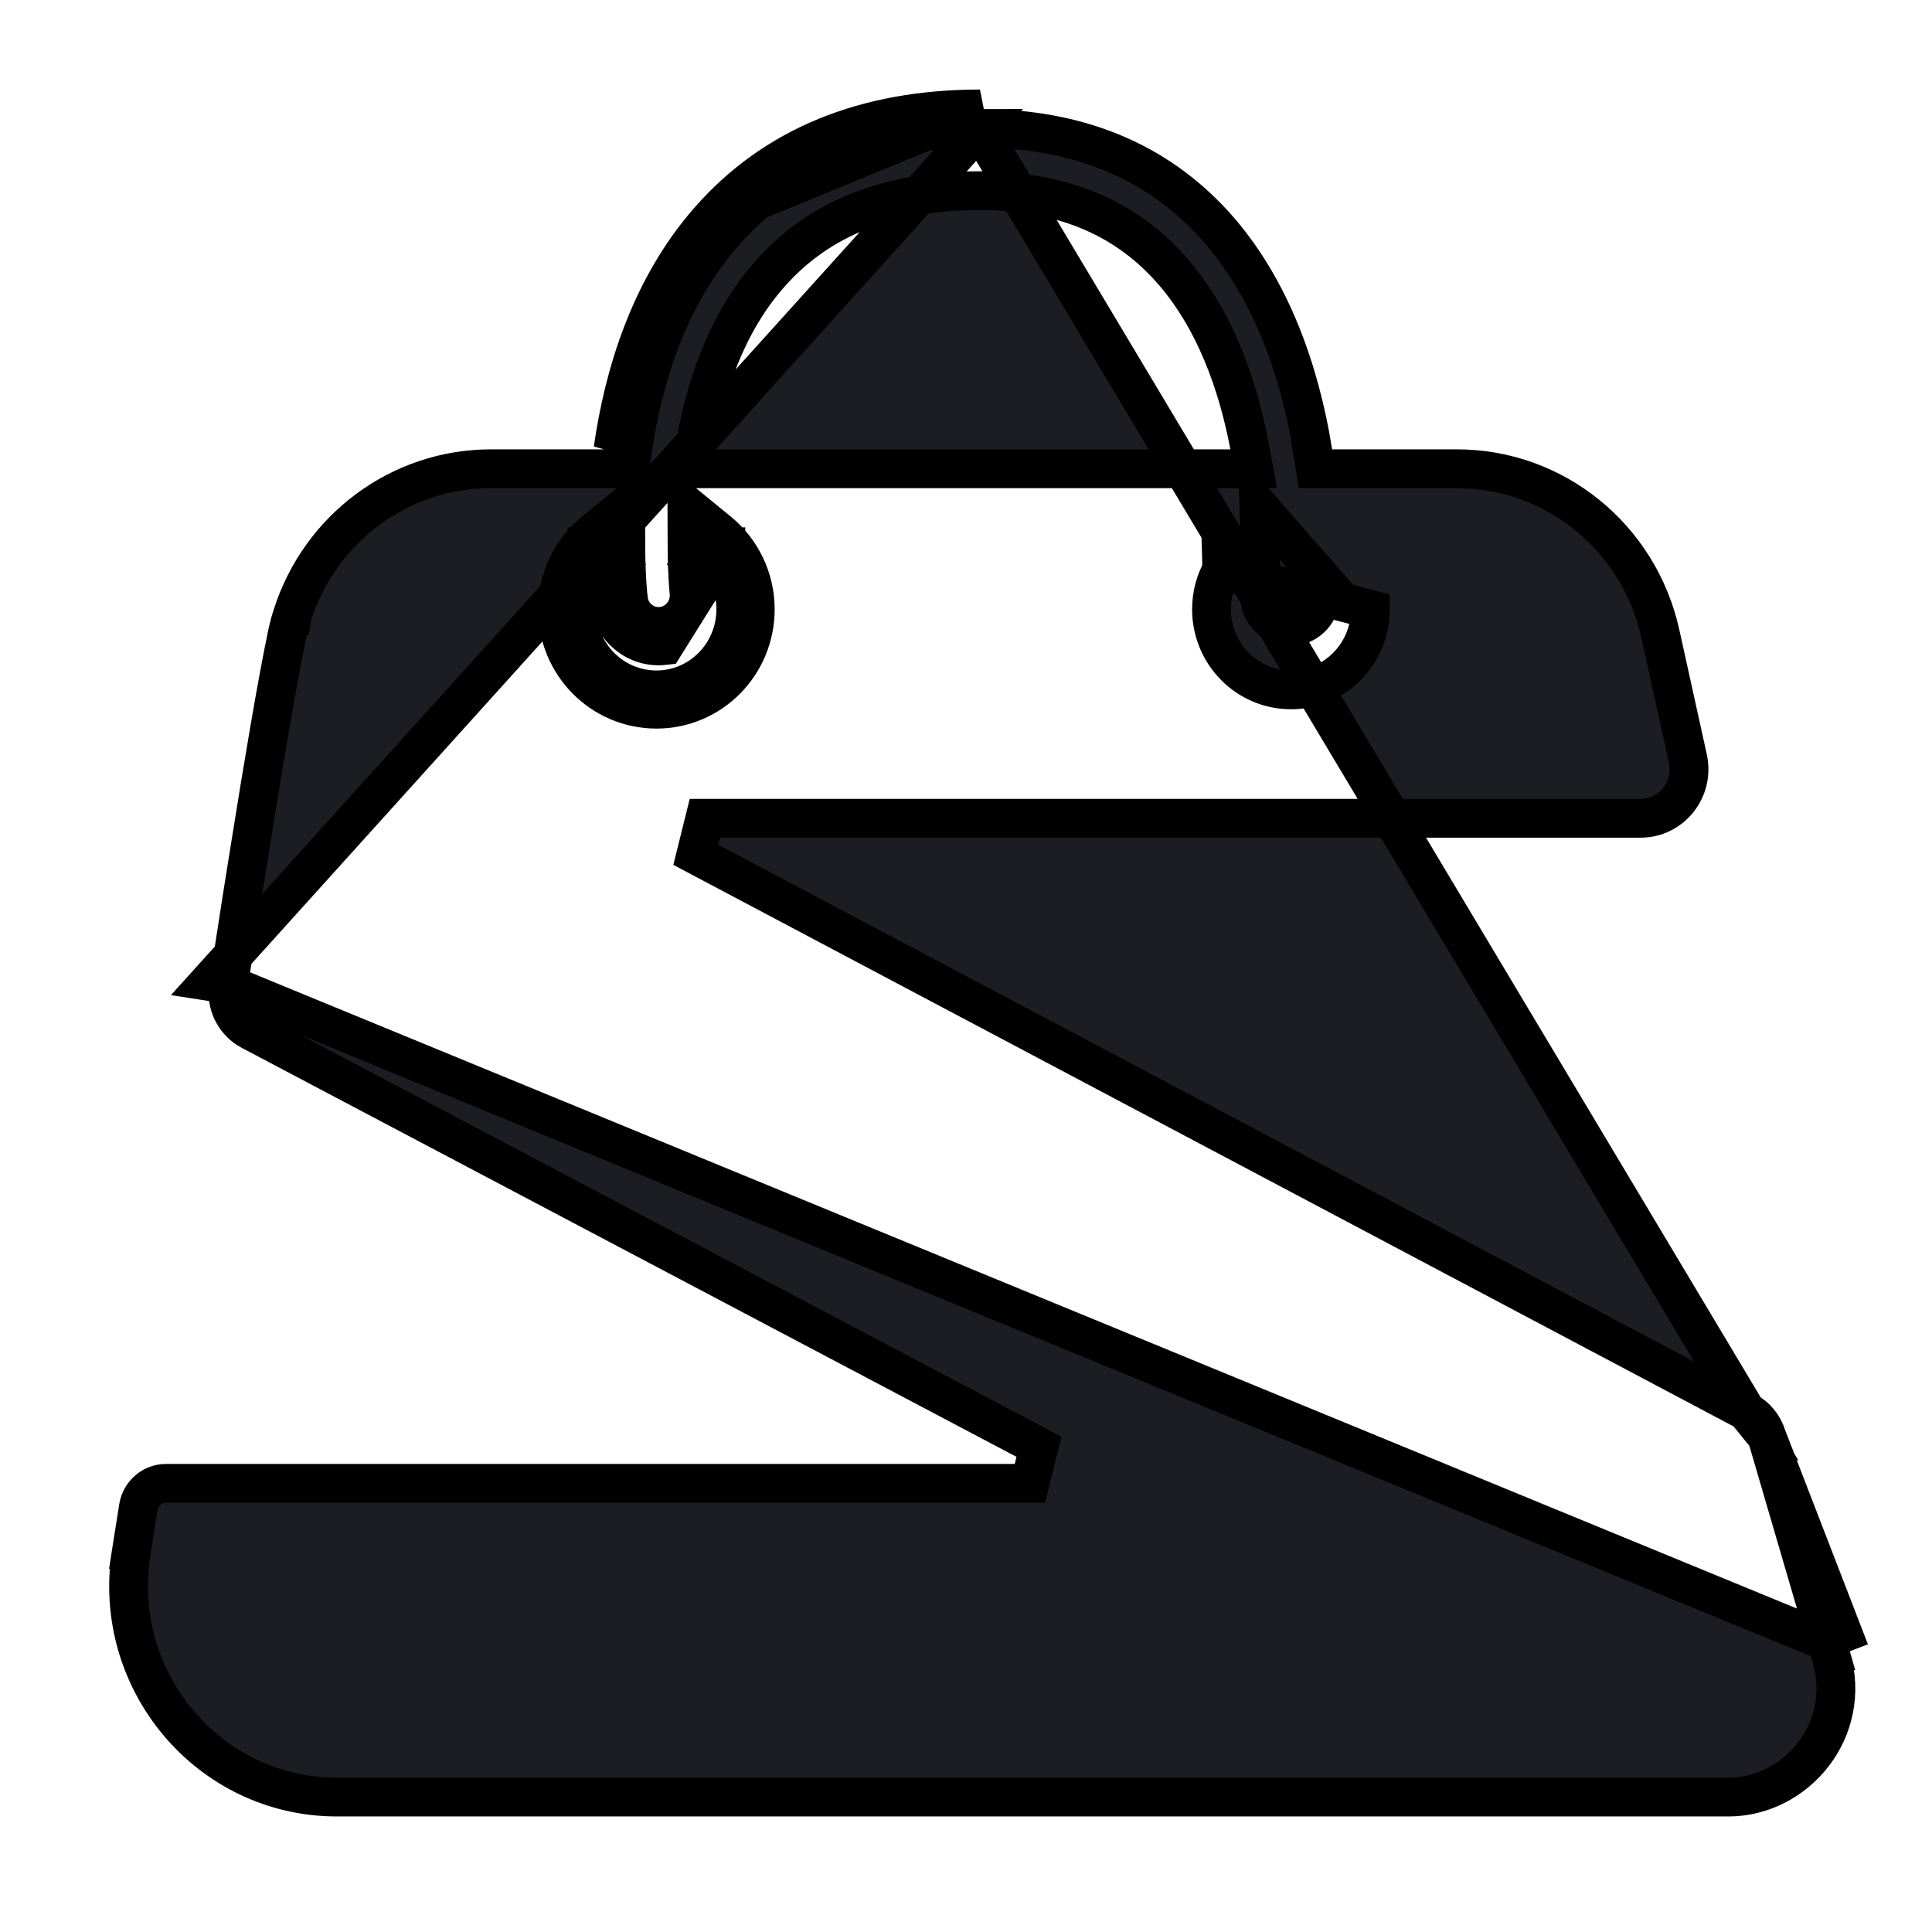 <svg width="13" height="13" viewBox="0 0 13 13" fill="none" xmlns="http://www.w3.org/2000/svg">
<path d="M11.889 9.667L11.889 9.667C11.867 9.593 11.817 9.532 11.751 9.497L11.889 9.667ZM11.889 9.667L12.322 11.147L12.447 11.111M11.889 9.667L12.447 11.111M1.409 6.604L1.538 6.624L1.538 6.624L1.538 6.624L1.538 6.623L1.539 6.619L1.541 6.604L1.55 6.548L1.582 6.341C1.608 6.167 1.646 5.93 1.687 5.675C1.769 5.162 1.866 4.582 1.927 4.296L1.927 4.296L1.927 4.294C1.937 4.244 1.949 4.195 1.964 4.147L1.966 4.142L1.967 4.142L1.968 4.136C2.154 3.557 2.689 3.154 3.304 3.154H4.125H4.238L4.254 3.042C4.323 2.557 4.492 1.999 4.871 1.567L4.871 1.567C5.277 1.104 5.85 0.864 6.59 0.864L1.409 6.604ZM1.409 6.604L1.538 6.624M1.409 6.604L1.538 6.624M4.773 1.481C5.208 0.985 5.819 0.734 6.59 0.733H6.591H6.592H6.593H6.594L4.773 1.481ZM4.773 1.481C4.37 1.939 4.196 2.526 4.125 3.023L4.773 1.481ZM12.447 11.111L12.322 11.147C12.468 11.645 12.083 12.09 11.634 12.092L11.628 12.092H2.267C1.406 12.092 0.747 11.312 0.883 10.447L0.754 10.427L0.883 10.447L0.931 10.143C0.946 10.048 1.026 9.981 1.117 9.981H6.93L6.991 9.735L1.687 6.935C1.687 6.935 1.687 6.935 1.687 6.935C1.577 6.877 1.516 6.752 1.538 6.627L1.538 6.624M12.447 11.111L1.538 6.624M4.098 4.046L4.228 4.031C4.226 4.016 4.212 3.883 4.211 3.679L4.21 3.404L3.998 3.578C3.847 3.701 3.751 3.89 3.751 4.1C3.751 4.47 4.048 4.772 4.417 4.772C4.786 4.772 5.082 4.47 5.082 4.1C5.082 3.89 4.986 3.702 4.836 3.578L4.622 3.403L4.623 3.68C4.623 3.856 4.635 3.972 4.636 3.982C4.649 4.099 4.566 4.201 4.455 4.214L4.455 4.214C4.344 4.227 4.241 4.147 4.228 4.031L4.098 4.046ZM4.098 4.046C4.12 4.232 4.286 4.365 4.47 4.344L4.759 3.882C4.735 3.843 4.705 3.809 4.67 3.78L4.753 3.679L4.884 3.679C4.884 3.744 4.886 3.8 4.888 3.844C4.928 3.92 4.951 4.007 4.951 4.1C4.951 4.399 4.712 4.642 4.417 4.642C4.121 4.642 3.882 4.399 3.882 4.1C3.882 4.002 3.908 3.91 3.953 3.83C3.951 3.785 3.95 3.735 3.95 3.679L4.08 3.679L4.163 3.78C4.133 3.804 4.107 3.833 4.085 3.865C4.09 3.969 4.097 4.033 4.098 4.046ZM4.682 5.752L11.751 9.496L6.59 0.864H6.59H6.59H6.59H6.59H6.59H6.59H6.59H6.59H6.59H6.59H6.59H6.59H6.59H6.59H6.59H6.59H6.59H6.59H6.59H6.59H6.59H6.59H6.59H6.59H6.59H6.59H6.59H6.59H6.59H6.59H6.59H6.59H6.59H6.59H6.59H6.59H6.59H6.59H6.59H6.59H6.59H6.59H6.59H6.59H6.59H6.59H6.59H6.59H6.59H6.59H6.59H6.59H6.59H6.59H6.59H6.59H6.59H6.59H6.59H6.59H6.59H6.59H6.59H6.59H6.59H6.59H6.59H6.59H6.59H6.59H6.59H6.59H6.59H6.59H6.59H6.59H6.59H6.59H6.59H6.59H6.59H6.59H6.59H6.59H6.59H6.59H6.59H6.59H6.59H6.59H6.59H6.59H6.59H6.59H6.59H6.59H6.59H6.59H6.59H6.59H6.59H6.59H6.59H6.59H6.59H6.59H6.59H6.59H6.59H6.59H6.59H6.59H6.59H6.59H6.59H6.59H6.59H6.59H6.59H6.59H6.59H6.59H6.59H6.59H6.59H6.59H6.59H6.59H6.59H6.59H6.59H6.59H6.59H6.59H6.59H6.59H6.59H6.59H6.59H6.59H6.59H6.59H6.59H6.59H6.59H6.59H6.59H6.59H6.59H6.59H6.59H6.59H6.59H6.591H6.591H6.591H6.591H6.591H6.591H6.591H6.591H6.591H6.591H6.591H6.591H6.591H6.591H6.591H6.591H6.591H6.591H6.591H6.591H6.591H6.591H6.591H6.591H6.591H6.591H6.591H6.591H6.591H6.591H6.591H6.591H6.591H6.591H6.591H6.591H6.591H6.591H6.591H6.591H6.591H6.591H6.591H6.591H6.591H6.591H6.591H6.591H6.591H6.591H6.591H6.591H6.591H6.591H6.591H6.591H6.591H6.591H6.591H6.591H6.591H6.591H6.591H6.591H6.591H6.591H6.591H6.591H6.591H6.591H6.591H6.591H6.591H6.591H6.591H6.591H6.591H6.591H6.591H6.591H6.591H6.591H6.591H6.591H6.591H6.591H6.591H6.591H6.591H6.591H6.591H6.591H6.591H6.591H6.591H6.591H6.591H6.591H6.591H6.591H6.591H6.591H6.591H6.591H6.591H6.591H6.591H6.591H6.591H6.591H6.591H6.591H6.591H6.591H6.591H6.591H6.591H6.591H6.591H6.591H6.591H6.591H6.591H6.591H6.591H6.591H6.591H6.591H6.591H6.591H6.591H6.591H6.591H6.591H6.591H6.591H6.591H6.591H6.591H6.591H6.591H6.591H6.591H6.591H6.591H6.591H6.591H6.591H6.591H6.591H6.591H6.591H6.591H6.591H6.591H6.591H6.591H6.591H6.591H6.591H6.591H6.591H6.591H6.591H6.591H6.591H6.591H6.591H6.591H6.591H6.591H6.591H6.591H6.591H6.591H6.592H6.592H6.592H6.592H6.592H6.592H6.592H6.592H6.592H6.592H6.592H6.592H6.592H6.592H6.592H6.592H6.592H6.592H6.592H6.592H6.592H6.592H6.592H6.592H6.592H6.592H6.592H6.592H6.592H6.592H6.592H6.592H6.592H6.592H6.592H6.592H6.592H6.592H6.592H6.592H6.592H6.592H6.592H6.592H6.592H6.592H6.592H6.592H6.592H6.592H6.592H6.592H6.592H6.592H6.592H6.592H6.592H6.592H6.592H6.592H6.592H6.592H6.592H6.592H6.592H6.592H6.592H6.592H6.592H6.592H6.592H6.592H6.592H6.592H6.592H6.592H6.592H6.592H6.592H6.592H6.592H6.592H6.592H6.592H6.592H6.592H6.592H6.592H6.592H6.592H6.592H6.592H6.592H6.592H6.592H6.592H6.592H6.592H6.592H6.592H6.592H6.592H6.592H6.592H6.592H6.592H6.592H6.592H6.592H6.592H6.592H6.592H6.592H6.592H6.592H6.592H6.592H6.592H6.592H6.592H6.592H6.592H6.592H6.592H6.592H6.592H6.592H6.592H6.592H6.592H6.592H6.592H6.592H6.592H6.592H6.592H6.592H6.592H6.592H6.592H6.592H6.592H6.592H6.592H6.592H6.592H6.592H6.592H6.592H6.592H6.592H6.592H6.592H6.592H6.592H6.592H6.592H6.592H6.592H6.592H6.592H6.592H6.592H6.592H6.592H6.592H6.592H6.592H6.592H6.592H6.592H6.592H6.592H6.592H6.592H6.592H6.592H6.592H6.592H6.592H6.592H6.592H6.592H6.592H6.592H6.592H6.592H6.592H6.592H6.592H6.592H6.592H6.592H6.592H6.592H6.592H6.592H6.592H6.592H6.592H6.593H6.593H6.593H6.593H6.593H6.593H6.593H6.593H6.593H6.593H6.593H6.593H6.593H6.593H6.593H6.593H6.593H6.593H6.593H6.593H6.593H6.593H6.593H6.593H6.593H6.593H6.593H6.593H6.593H6.593H6.593H6.593H6.593H6.593H6.593H6.593H6.593H6.593H6.593H6.593H6.593H6.593H6.593H6.593H6.593H6.593H6.593H6.593H6.593H6.593H6.593H6.593H6.593H6.593H6.593H6.593H6.593H6.593H6.593H6.593H6.593H6.593H6.593H6.593H6.593H6.593H6.593H6.593H6.593H6.593H6.593H6.593H6.593H6.593H6.593H6.593H6.593H6.593H6.593H6.593H6.593H6.593H6.593H6.593H6.593H6.593H6.593H6.593H6.593H6.593H6.593H6.593H6.593H6.593H6.593H6.593H6.593H6.593H6.593H6.593H6.593H6.593H6.593H6.593H6.593H6.593H6.593H6.593H6.593H6.593H6.593H6.593H6.593H6.593H6.593H6.593H6.593H6.593H6.593H6.593H6.593H6.593H6.593H6.593H6.593H6.593H6.593H6.593H6.593H6.593H6.593H6.593H6.593H6.593H6.593H6.593H6.593H6.593H6.593H6.593H6.593H6.593H6.593H6.593H6.593H6.593H6.593H6.593H6.593H6.593H6.593H6.593H6.593H6.593H6.593H6.593H6.593H6.593H6.593H6.593H6.593H6.593H6.593H6.593H6.593H6.593H6.593H6.593H6.593H6.593H6.593H6.593H6.593H6.593H6.593H6.593H6.593H6.594H6.594H6.594H6.594H6.594H6.594H6.594H6.594H6.594H6.594H6.594H6.594H6.594H6.594H6.594H6.594H6.594H6.594H6.594H6.594H6.594H6.594H6.594H6.594H6.594H6.594H6.594H6.594H6.594H6.594H6.594H6.594H6.594H6.594H6.594H6.594H6.594H6.594H6.594H6.594H6.594H6.594H6.594H6.594H6.594H6.594H6.594H6.594H6.594H6.594H6.594H6.594H6.594H6.594H6.594H6.594H6.594H6.594H6.594H6.594H6.594H6.594H6.594H6.594H6.594H6.594H6.594H6.594H6.594H6.594H6.594H6.594H6.594H6.594H6.594H6.594H6.594H6.594H6.594H6.594H6.594H6.594H6.594H6.594H6.594H6.594H6.594H6.594H6.594H6.594H6.594H6.594H6.594H6.594H6.594H6.594H6.594H6.594H6.594H6.594H6.594H6.594H6.594H6.594H6.594H6.594H6.594H6.594H6.594H6.594H6.594H6.594H6.594H6.594H6.594H6.594H6.594H6.594H6.594H6.594H6.594H6.594H6.594H6.594H6.594H6.594H6.594H6.594H6.594H6.594H6.594H6.594H6.594C7.253 0.864 7.778 1.083 8.167 1.508L8.167 1.508C8.563 1.942 8.749 2.522 8.832 3.025L8.829 3.025L8.832 3.044L8.85 3.154H8.853H8.961H8.963H8.964H9.13H9.804C10.459 3.154 11.028 3.614 11.172 4.264L11.357 5.103C11.357 5.103 11.357 5.103 11.357 5.103C11.403 5.312 11.246 5.506 11.04 5.506H5.225H4.743L4.682 5.752ZM11.624 12.092C11.624 12.092 11.624 12.092 11.625 12.092L11.624 12.092ZM8.479 3.677L8.471 3.409L9.016 4.032L8.886 4.022C8.886 4.022 8.886 4.023 8.886 4.023C8.877 4.134 8.786 4.216 8.681 4.216C8.675 4.216 8.67 4.216 8.665 4.215L8.665 4.215C8.553 4.207 8.467 4.107 8.476 3.99L8.476 3.989C8.476 3.982 8.484 3.862 8.479 3.677ZM8.35 3.873C8.372 3.838 8.4 3.807 8.432 3.781L8.348 3.681L8.218 3.684C8.22 3.743 8.22 3.794 8.22 3.836C8.176 3.914 8.152 4.004 8.152 4.1C8.152 4.399 8.391 4.642 8.687 4.642C8.982 4.642 9.221 4.399 9.221 4.1L8.35 3.873ZM5.179 1.845L5.179 1.845C4.882 2.181 4.742 2.619 4.677 3.001L4.651 3.154H4.806H8.278H8.436L8.407 2.999C8.331 2.597 8.176 2.136 7.862 1.793C7.544 1.447 7.122 1.283 6.591 1.283H6.591H6.591H6.591H6.591H6.591H6.591H6.591H6.591H6.591H6.591H6.591H6.591H6.591H6.591H6.591H6.591H6.591H6.591H6.591H6.591H6.591H6.591H6.591H6.591H6.591H6.591H6.591H6.591H6.591H6.591H6.591H6.591H6.591H6.591H6.591H6.591H6.591H6.591H6.591H6.591H6.591H6.591H6.591H6.591H6.591H6.591H6.591H6.591H6.591H6.591H6.591H6.591H6.591H6.591H6.591H6.591H6.591H6.591H6.591H6.591H6.591H6.591H6.591H6.591H6.591H6.591H6.591H6.591H6.591H6.591H6.591H6.591H6.591H6.591H6.591H6.591H6.591H6.591H6.591H6.591H6.591H6.591H6.591H6.591H6.591H6.591H6.591H6.591H6.591H6.591H6.591H6.591H6.591H6.591H6.591H6.591H6.591H6.591H6.591H6.591H6.591H6.591H6.591H6.591H6.591H6.591H6.591H6.591H6.591H6.591H6.591H6.591H6.591H6.591H6.591H6.591H6.591H6.591H6.591H6.591H6.591H6.591H6.591H6.591H6.591H6.591H6.591H6.591H6.591H6.591H6.591H6.591H6.591H6.591H6.591H6.591H6.591H6.591H6.591H6.591H6.591H6.591H6.591H6.591H6.591H6.59H6.59H6.59H6.59H6.59H6.59H6.59H6.59H6.59H6.59H6.59H6.59H6.59H6.59H6.59H6.59H6.59H6.59H6.59H6.59H6.59H6.59H6.59H6.59H6.59H6.59H6.59H6.59H6.59H6.59H6.59H6.59H6.59H6.59H6.59H6.59H6.59H6.59H6.59H6.59H6.59H6.59H6.59H6.59H6.59H6.59H6.59H6.59H6.59H6.59H6.59H6.59H6.59H6.59H6.59H6.59H6.59H6.59H6.59H6.59H6.59H6.59H6.59H6.59H6.59H6.59H6.59H6.59H6.59H6.59H6.59H6.59H6.59H6.59H6.59H6.59H6.59H6.59H6.59H6.59H6.59H6.59H6.59H6.59H6.59H6.59H6.59H6.59H6.59H6.59H6.59H6.59H6.59H6.59H6.59H6.59H6.59H6.59H6.59H6.59H6.59H6.59H6.59H6.59H6.59H6.59H6.59H6.59H6.59H6.59H6.59H6.59C5.985 1.284 5.516 1.462 5.179 1.845Z" fill="#1B1D22" stroke="black" stroke-width="0.261"/>
</svg>
